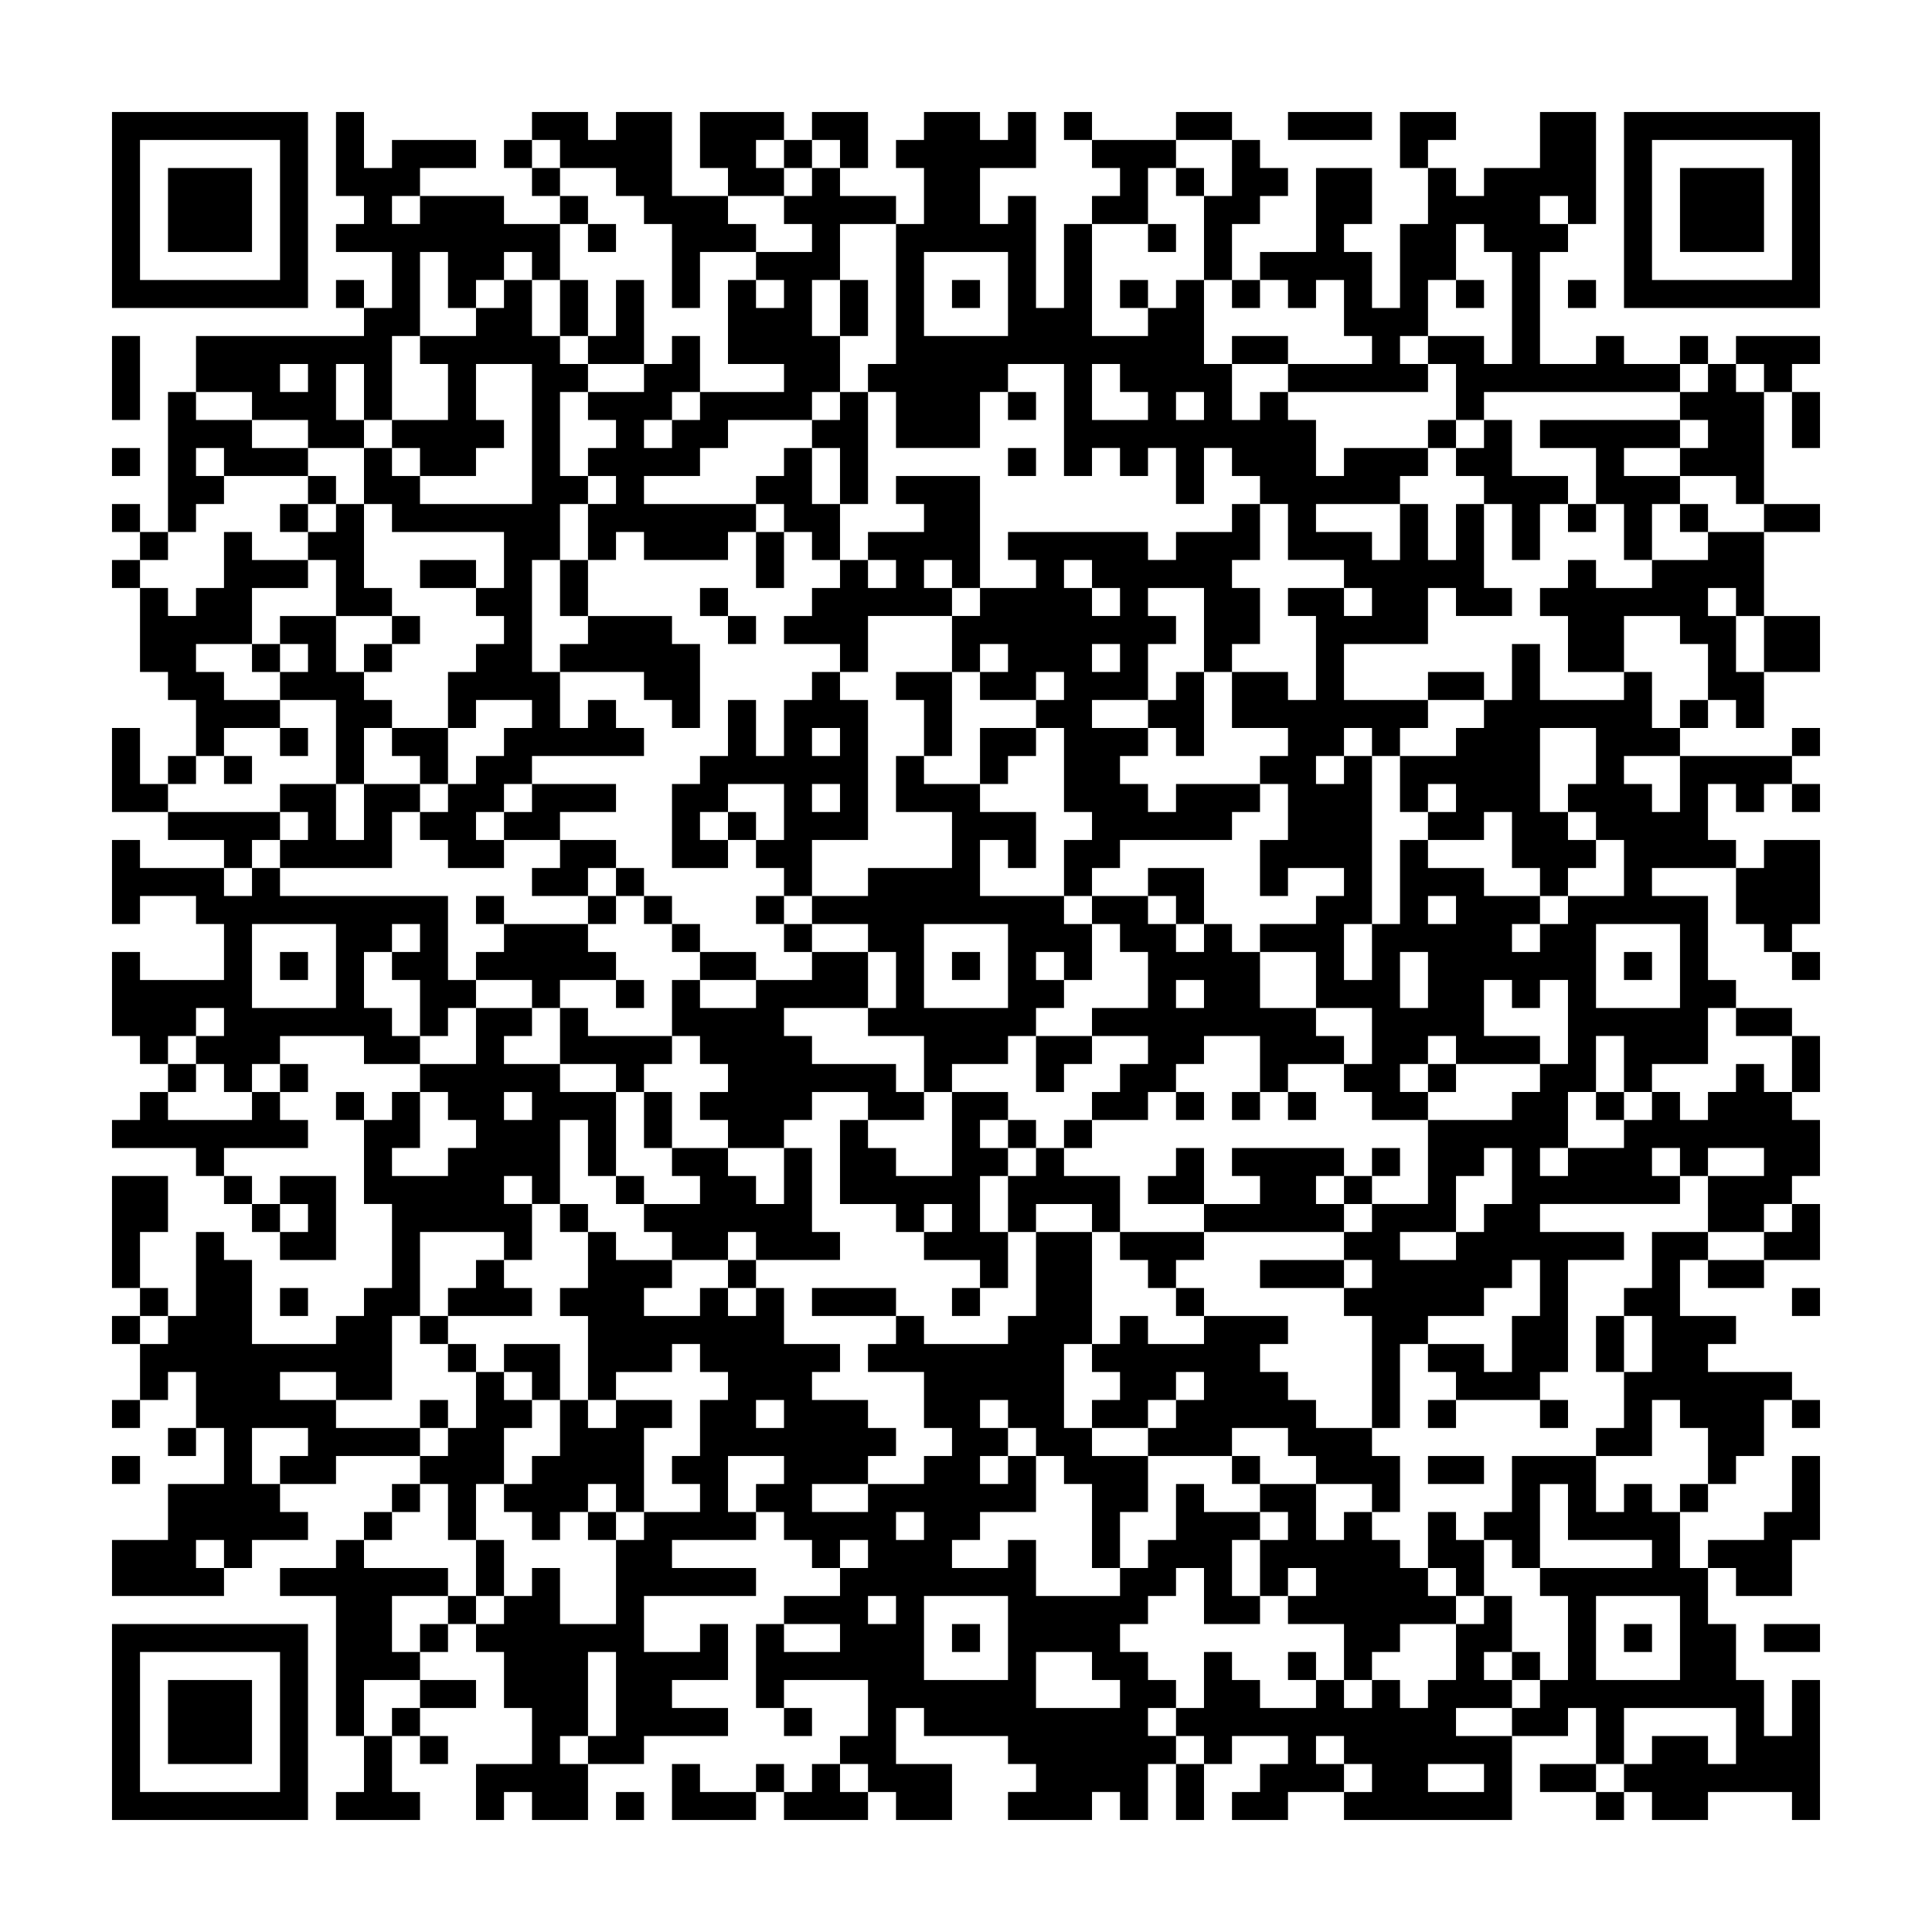 <svg xmlns="http://www.w3.org/2000/svg" viewBox="0 0 69 69"><path d="M4 4h7v7h-7zM12 4h1v2h1v-1h3v1h-2v1h-1v1h1v-1h3v1h2v2h-1v-1h-1v1h-1v1h-1v-2h-1v3h-1v3h-1v-2h-1v2h1v1h-2v-1h-2v-1h-2v-2h6v-1h1v-2h-2v-1h1v-1h-1zM19 4h2v1h1v-1h2v3h2v1h1v1h-2v2h-1v-3h-1v-1h-1v-1h-2v-1h-1zM25 4h3v1h-1v1h1v1h-2v-1h-1zM29 4h2v2h-1v-1h-1zM33 4h2v1h1v-1h1v2h-2v2h1v-1h1v4h1v-3h1v4h2v-1h1v-1h1v3h1v2h1v-1h1v1h1v2h1v-1h3v1h-1v1h-3v1h2v1h1v-2h1v2h1v-2h1v3h1v1h-2v-1h-1v2h-3v2h3v1h-1v1h-1v-1h-1v1h-1v1h1v-1h1v6h-1v2h1v-2h1v-3h1v1h2v1h2v1h-1v1h1v-1h1v-1h2v-2h-1v-1h-1v-1h1v-2h-2v3h1v1h1v1h-1v1h-1v-1h-1v-2h-1v1h-2v-1h1v-1h-1v1h-1v-2h2v-1h1v-1h1v-2h1v2h3v-1h1v2h1v1h-2v1h1v1h1v-2h4v1h-1v1h-1v-1h-1v2h1v1h-3v1h2v3h1v1h-1v2h-2v1h-1v-2h-1v2h-1v2h-1v1h1v-1h2v-1h1v-1h1v1h1v-1h1v-1h1v1h1v1h1v2h-1v1h-1v1h-2v-2h2v-1h-2v1h-1v-1h-1v1h1v1h-5v1h3v1h-2v4h-1v1h-3v-1h-1v-1h2v1h1v-2h1v-2h-1v1h-1v1h-2v1h-1v3h-1v-4h-1v-1h1v-1h-1v-1h1v-1h2v-3h3v-1h1v-1h1v-3h-1v1h-1v-1h-1v2h2v1h-3v-1h-1v1h-1v1h1v1h-2v-1h-1v-1h1v-2h-2v-2h-2v-1h2v-1h1v-1h-2v1h-1v-2h1v-2h-1v-1h1v-1h-2v-2h2v1h1v-3h-1v-1h2v1h1v-1h-1v-1h-2v-2h-1v-1h-1v-1h-1v2h-1v-2h-1v1h-1v-1h-1v1h-1v-4h-2v1h-1v2h-3v-2h-1v-1h1v-5h1v-2h-1v-1h1zM38 4h1v1h-1zM42 4h2v1h-2zM46 4h3v1h-3zM50 4h2v1h-1v1h-1zM55 4h2v4h-1v-1h-1v1h1v1h-1v4h2v-1h1v1h2v1h-7v1h-1v-2h-1v-1h2v1h1v-4h-1v-1h-1v2h-1v2h-1v1h1v1h-5v-1h3v-1h-1v-2h-1v1h-1v-1h-1v-1h2v-3h2v2h-1v1h1v2h1v-3h1v-2h1v1h1v-1h2zM58 4h7v7h-7zM5 5v5h5v-5zM18 5h1v1h-1zM28 5h1v1h-1zM39 5h3v1h-1v2h-2v-1h1v-1h-1zM44 5h1v1h1v1h-1v1h-1v2h-1v-3h1zM59 5v5h5v-5zM6 6h3v3h-3zM19 6h1v1h-1zM29 6h1v1h2v1h-2v2h-1v2h1v2h-1v1h-3v1h-1v1h-2v1h4v1h-1v1h-3v-1h-1v1h-1v-2h1v-1h-1v-1h1v-1h-1v-1h2v-1h1v-1h1v2h-1v1h-1v1h1v-1h1v-1h3v-1h-2v-3h1v1h1v-1h-1v-1h2v-1h-1v-1h1zM42 6h1v1h-1zM60 6h3v3h-3zM20 7h1v1h-1zM21 8h1v1h-1zM41 8h1v1h-1zM33 9v3h3v-3zM12 10h1v1h-1zM18 10h1v2h1v1h1v1h-1v3h1v1h-1v2h-1v4h1v2h1v-1h1v1h1v1h-4v1h-1v1h-1v1h1v1h-2v-1h-1v-1h1v-1h1v-1h1v-1h1v-1h-2v1h-1v-2h1v-1h1v-1h-1v-1h1v-2h-4v-1h-1v-2h1v1h1v1h4v-5h-2v2h1v1h-1v1h-2v-1h-1v-1h2v-2h-1v-1h2v-1h1zM20 10h1v2h-1zM22 10h1v3h-2v-1h1zM30 10h1v2h-1zM34 10h1v1h-1zM40 10h1v1h-1zM44 10h1v1h-1zM52 10h1v1h-1zM56 10h1v1h-1zM4 12h1v3h-1zM44 12h2v1h-2zM60 12h1v1h-1zM62 12h3v1h-1v1h-1v-1h-1zM10 13v1h1v-1zM39 13v2h2v-1h-1v-1zM61 13h1v1h1v4h-1v-1h-2v-1h1v-1h-1v-1h1zM6 14h1v1h2v1h2v1h-3v-1h-1v1h1v1h-1v1h-1zM30 14h1v4h-1v-2h-1v-1h1zM36 14h1v1h-1zM42 14v1h1v-1zM64 14h1v2h-1zM51 15h1v1h-1zM53 15h1v2h2v1h-1v2h-1v-2h-1v-1h-1v-1h1zM55 15h5v1h-2v1h2v1h-1v2h-1v-2h-1v-2h-2zM4 16h1v1h-1zM28 16h1v2h1v2h-1v-1h-1v-1h-1v-1h1zM36 16h1v1h-1zM11 17h1v1h-1zM32 17h3v4h-1v-1h-1v1h1v1h-3v2h-1v-1h-2v-1h1v-1h1v-1h1v1h1v-1h-1v-1h2v-1h-1zM4 18h1v1h-1zM10 18h1v1h-1zM12 18h1v3h1v1h-2v-2h-1v-1h1zM44 18h1v2h-1v1h1v2h-1v1h-1v-3h-2v1h1v1h-1v2h-2v1h2v1h-1v1h1v1h1v-1h3v1h-1v1h-4v1h-1v1h-1v-2h1v-1h-1v-3h-1v-1h1v-1h-1v1h-2v-1h1v-1h-1v1h-1v-2h1v-1h2v-1h-1v-1h5v1h1v-1h2zM56 18h1v1h-1zM60 18h1v1h-1zM63 18h2v1h-2zM5 19h1v1h-1zM8 19h1v1h2v1h-2v2h-2v1h1v1h2v1h-2v1h-1v-2h-1v-1h-1v-3h1v1h1v-1h1zM27 19h1v2h-1zM61 19h2v3h-1v-1h-1v1h1v2h1v2h-1v-1h-1v-2h-1v-1h-2v2h-2v-2h-1v-1h1v-1h1v1h2v-1h2zM4 20h1v1h-1zM15 20h2v1h-2zM20 20h1v2h-1zM38 20v1h1v1h1v-1h-1v-1zM25 21h1v1h-1zM10 22h2v2h1v1h1v1h-1v2h-1v-3h-2v-1h1v-1h-1zM14 22h1v1h-1zM21 22h3v1h1v3h-1v-1h-1v-1h-3v-1h1zM26 22h1v1h-1zM63 22h2v2h-2zM9 23h1v1h-1zM13 23h1v1h-1zM39 23v1h1v-1zM29 24h1v1h1v5h-2v2h-1v-1h-1v-1h1v-2h-2v1h-1v1h1v1h-2v-3h1v-1h1v-2h1v2h1v-2h1zM32 24h2v3h-1v-2h-1zM42 24h1v3h-1v-1h-1v-1h1zM51 24h2v1h-2zM60 25h1v1h-1zM4 26h1v2h1v1h-2zM10 26h1v1h-1zM14 26h2v2h-1v-1h-1zM29 26v1h1v-1zM35 26h2v1h-1v1h-1zM64 26h1v1h-1zM6 27h1v1h-1zM8 27h1v1h-1zM32 27h1v1h2v1h2v2h-1v-1h-1v2h3v1h1v2h-1v-1h-1v1h1v1h-1v1h-1v1h-2v1h-1v-2h-2v-1h1v-2h-1v-1h-2v-1h2v-1h3v-2h-2zM10 28h2v2h1v-2h2v1h-1v2h-4v-1h1v-1h-1zM19 28h3v1h-2v1h-2v-1h1zM29 28v1h1v-1zM64 28h1v1h-1zM6 29h4v1h-1v1h-1v-1h-2zM26 29h1v1h-1zM4 30h1v1h3v1h1v-1h1v1h6v3h1v1h-1v1h-1v-2h-1v-1h1v-1h-1v1h-1v2h1v1h1v1h-2v-1h-3v1h-1v1h-1v-1h-1v-1h1v-1h-1v1h-1v1h-1v-1h-1v-3h1v1h3v-2h-1v-1h-2v1h-1zM20 30h2v1h-1v1h-2v-1h1zM63 30h2v3h-1v1h-1v-1h-1v-2h1zM22 31h1v1h-1zM41 31h2v2h-1v-1h-1zM17 32h1v1h-1zM21 32h1v1h-1zM23 32h1v1h-1zM27 32h1v1h-1zM39 32h2v1h1v1h1v-1h1v1h1v2h2v1h1v1h-2v1h-1v-2h-2v1h-1v1h-1v1h-2v-1h1v-1h1v-1h-2v-1h2v-2h-1v-1h-1zM51 32v1h1v-1zM9 33v3h3v-3zM18 33h3v1h1v1h-2v1h-1v-1h-2v-1h1zM24 33h1v1h-1zM28 33h1v1h-1zM33 33v3h3v-3zM57 33v3h3v-3zM10 34h1v1h-1zM25 34h2v1h-2zM29 34h2v2h-3v1h1v1h3v1h1v1h-2v-1h-2v1h-1v1h-2v-1h-1v-1h1v-1h-1v-1h-1v-2h1v1h2v-1h2zM34 34h1v1h-1zM50 34v2h1v-2zM58 34h1v1h-1zM64 34h1v1h-1zM22 35h1v1h-1zM42 35v1h1v-1zM17 36h2v1h-1v1h2v1h2v3h-1v-2h-1v3h-1v-1h-1v1h1v2h-1v-1h-3v3h-1v3h-2v-1h-2v1h2v1h3v1h-3v1h-2v-1h1v-1h-2v2h1v1h1v1h-2v1h-1v-1h-1v1h1v1h-4v-2h2v-2h2v-2h-1v-2h-1v1h-1v-2h1v-1h1v-3h1v1h1v3h3v-1h1v-1h1v-3h-1v-3h1v-1h1v2h-1v1h2v-1h1v-1h-1v-1h-1v-1h2zM20 36h1v1h3v1h-1v1h-1v-1h-2zM62 36h2v1h-2zM37 37h2v1h-1v1h-1zM64 37h1v2h-1zM6 38h1v1h-1zM10 38h1v1h-1zM51 38h1v1h-1zM5 39h1v1h3v-1h1v1h1v1h-3v1h-1v-1h-3v-1h1zM12 39h1v1h-1zM18 39v1h1v-1zM23 39h1v2h-1zM34 39h2v1h-1v1h1v1h-1v2h1v2h-1v-1h-2v-1h1v-1h-1v1h-1v-1h-2v-3h1v1h1v1h2zM42 39h1v1h-1zM44 39h1v1h-1zM46 39h1v1h-1zM57 39h1v1h-1zM36 40h1v1h-1zM38 40h1v1h-1zM24 41h2v1h1v1h1v-2h1v3h1v1h-3v-1h-1v1h-2v-1h-1v-1h2v-1h-1zM37 41h1v1h2v2h-1v-1h-2v1h-1v-2h1zM42 41h1v2h-2v-1h1zM44 41h4v1h-1v1h1v1h-5v-1h2v-1h-1zM49 41h1v1h-1zM53 41v1h-1v2h-2v1h2v-1h1v-1h1v-2zM4 42h2v2h-1v2h-1zM8 42h1v1h-1zM10 42h2v3h-2v-1h1v-1h-1zM22 42h1v1h-1zM48 42h1v1h-1zM9 43h1v1h-1zM20 43h1v1h-1zM64 43h1v2h-2v-1h1zM21 44h1v1h2v1h-1v1h2v-1h1v1h1v-1h1v2h2v1h-1v1h2v1h1v1h-1v1h-2v1h2v-1h2v-1h1v-1h-1v-2h-2v-1h1v-1h1v1h3v-1h1v-3h2v4h-1v3h1v1h2v2h-1v2h-1v-3h-1v-1h-1v-1h-1v-1h-1v1h1v1h-1v1h1v-1h1v2h-2v1h-1v1h2v-1h1v2h3v-1h1v-1h1v-2h1v1h2v1h-1v2h1v1h-2v-2h-1v1h-1v1h-1v1h1v1h1v1h-1v1h1v1h-1v2h-1v-1h-1v1h-3v-1h1v-1h-1v-1h-3v-1h-1v2h2v2h-2v-1h-1v-1h-1v-1h1v-2h-3v1h-1v-3h1v1h2v-1h-2v-1h2v-1h1v-1h-1v1h-1v-1h-1v-1h-1v-1h1v-1h-2v2h1v1h-3v1h3v1h-4v2h2v-1h1v2h-2v1h2v1h-3v1h-2v-1h1v-3h-1v3h-1v1h1v2h-2v-1h-1v1h-1v-2h2v-2h-1v-2h-1v-1h1v-1h1v-1h1v2h2v-3h1v-1h2v-1h-1v-1h1v-2h1v-1h-1v-1h-1v1h-2v1h-1v-3h-1v-1h1zM40 44h3v1h-1v1h-1v-1h-1zM59 44h2v1h-1v2h2v1h-1v1h3v1h-1v2h-1v1h-1v-2h-1v-1h-1v2h-2v-1h1v-2h1v-2h-1v-1h1zM17 45h1v1h1v1h-3v-1h1zM26 45h1v1h-1zM45 45h3v1h-3zM61 45h2v1h-2zM5 46h1v1h-1zM10 46h1v1h-1zM29 46h3v1h-3zM34 46h1v1h-1zM42 46h1v1h-1zM64 46h1v1h-1zM4 47h1v1h-1zM15 47h1v1h-1zM40 47h1v1h2v-1h3v1h-1v1h1v1h1v1h2v1h1v2h-1v-1h-2v-1h-1v-1h-2v1h-3v-1h1v-1h1v-1h-1v1h-1v1h-2v-1h1v-1h-1v-1h1zM57 47h1v2h-1zM16 48h1v1h-1zM18 48h2v2h-1v-1h-1zM17 49h1v1h1v1h-1v2h-1v2h-1v-2h-1v-1h1v-1h1zM4 50h1v1h-1zM15 50h1v1h-1zM20 50h1v1h1v-1h2v1h-1v3h-1v-1h-1v1h-1v1h-1v-1h-1v-1h1v-1h1zM27 50v1h1v-1zM51 50h1v1h-1zM55 50h1v1h-1zM64 50h1v1h-1zM6 51h1v1h-1zM4 52h1v1h-1zM44 52h1v1h-1zM51 52h2v1h-2zM54 52h3v2h1v-1h1v1h1v2h1v2h1v2h1v2h1v-2h1v5h-1v-1h-3v1h-2v-1h-1v-1h1v-1h2v1h1v-2h-4v2h-1v-2h-1v1h-2v-1h1v-1h1v-3h-1v-1h4v-1h-3v-2h-1v3h-1v-1h-1v-1h1zM64 52h1v3h-1v2h-2v-1h-1v-1h2v-1h1zM14 53h1v1h-1zM45 53h2v2h1v-1h1v1h1v1h1v1h1v1h-2v1h-1v1h-1v-2h-2v-1h1v-1h-1v1h-1v-2h1v-1h-1zM60 53h1v1h-1zM13 54h1v1h-1zM21 54h1v1h-1zM32 54v1h1v-1zM51 54h1v1h1v2h-1v-1h-1zM12 55h1v1h3v1h-2v2h1v1h-2v2h-1v-5h-2v-1h2zM17 55h1v2h-1zM16 57h1v1h-1zM31 57v1h1v-1zM33 57v3h3v-3zM53 57h1v2h-1v1h1v1h-2v1h2v3h-6v-1h1v-1h-1v-1h-1v1h1v1h-2v1h-2v-1h1v-1h1v-1h-2v1h-1v-1h-1v-1h1v-2h1v1h1v1h2v-1h1v1h1v-1h1v1h1v-1h1v-2h1zM57 57v3h3v-3zM4 58h7v7h-7zM15 58h1v1h-1zM34 58h1v1h-1zM58 58h1v1h-1zM63 58h2v1h-2zM5 59v5h5v-5zM37 59v2h3v-1h-1v-1zM46 59h1v1h-1zM54 59h1v1h-1zM6 60h3v3h-3zM15 60h2v1h-2zM14 61h1v1h-1zM28 61h1v1h-1zM13 62h1v2h1v1h-3v-1h1zM15 62h1v1h-1zM24 63h1v1h2v1h-3zM27 63h1v1h-1zM29 63h1v1h1v1h-3v-1h1zM42 63h1v2h-1zM51 63v1h2v-1zM55 63h2v1h-2zM22 64h1v1h-1zM57 64h1v1h-1z"/></svg>